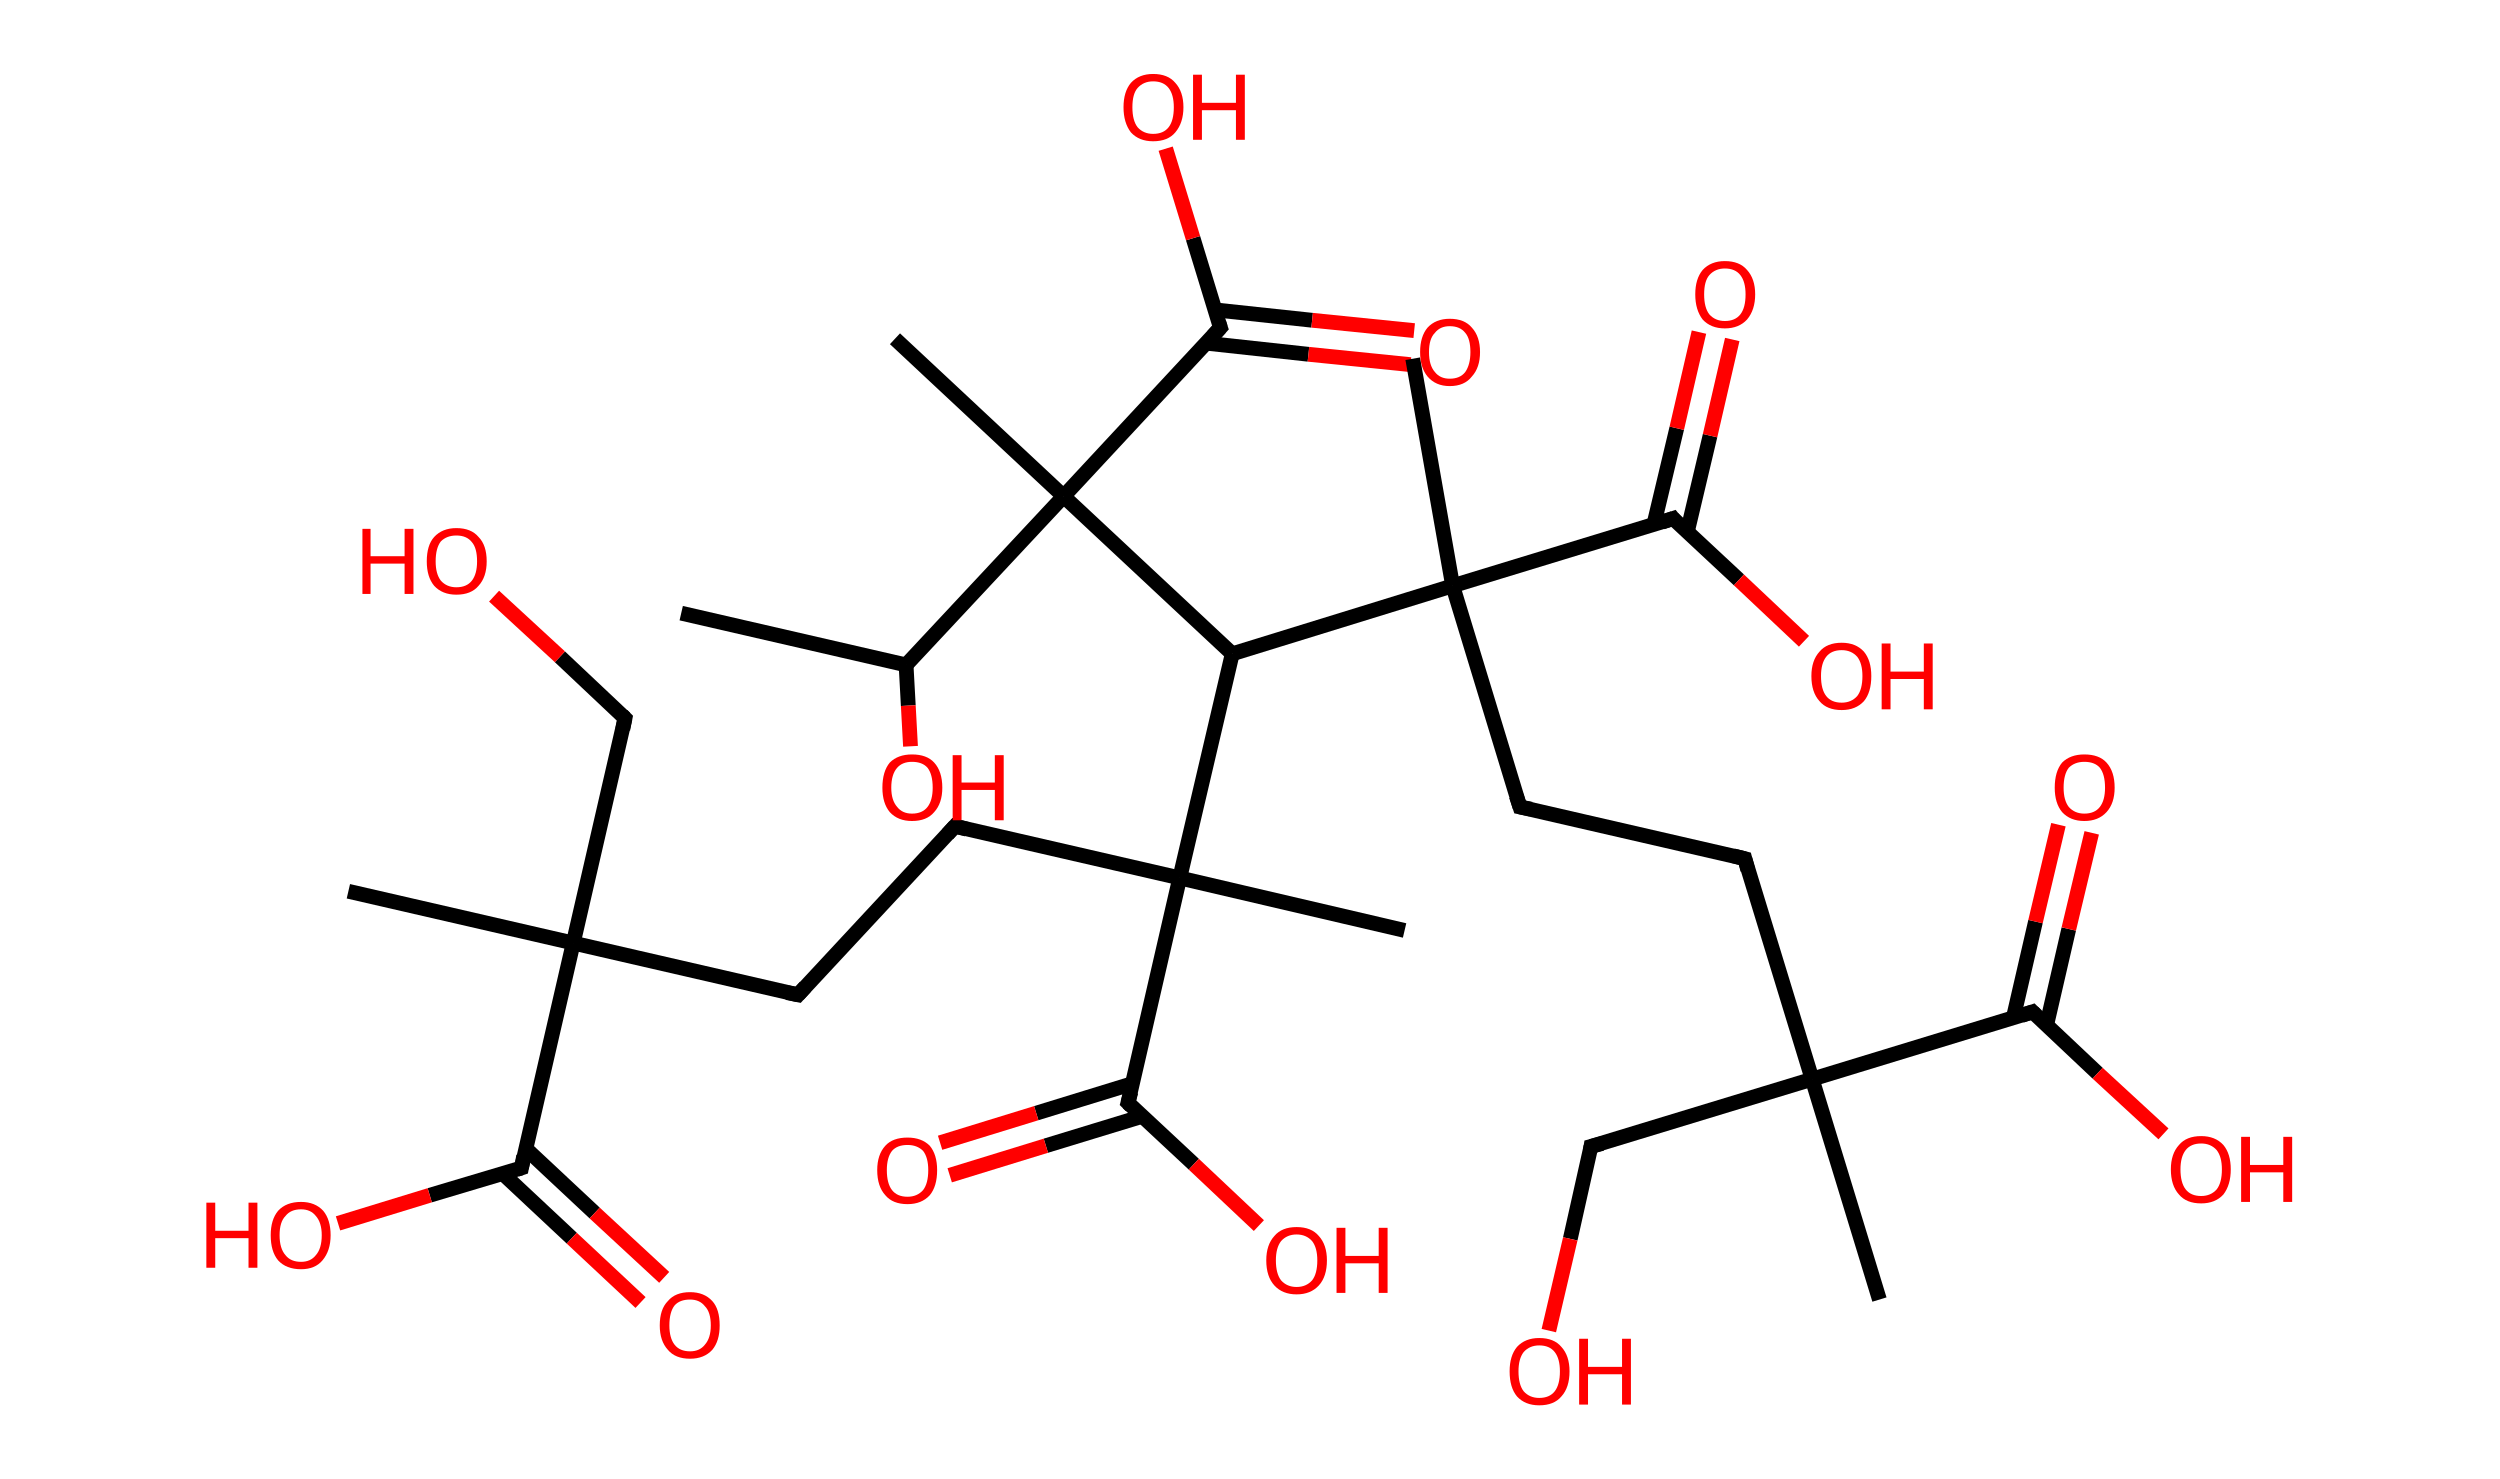 <?xml version='1.0' encoding='ASCII' standalone='yes'?>
<svg xmlns="http://www.w3.org/2000/svg" xmlns:rdkit="http://www.rdkit.org/xml" xmlns:xlink="http://www.w3.org/1999/xlink" version="1.1" baseProfile="full" xml:space="preserve" width="338px" height="200px" viewBox="0 0 338 200">
<!-- END OF HEADER -->
<rect style="opacity:1.0;fill:#FFFFFF;stroke:none" width="338.0" height="200.0" x="0.0" y="0.0"> </rect>
<path class="bond-0 atom-0 atom-1" d="M 92.1,82.9 L 122.5,89.9" style="fill:none;fill-rule:evenodd;stroke:#000000;stroke-width:2.0px;stroke-linecap:butt;stroke-linejoin:miter;stroke-opacity:1"/>
<path class="bond-1 atom-1 atom-2" d="M 122.5,89.9 L 122.8,95.4" style="fill:none;fill-rule:evenodd;stroke:#000000;stroke-width:2.0px;stroke-linecap:butt;stroke-linejoin:miter;stroke-opacity:1"/>
<path class="bond-1 atom-1 atom-2" d="M 122.8,95.4 L 123.1,100.9" style="fill:none;fill-rule:evenodd;stroke:#FF0000;stroke-width:2.0px;stroke-linecap:butt;stroke-linejoin:miter;stroke-opacity:1"/>
<path class="bond-2 atom-1 atom-3" d="M 122.5,89.9 L 143.8,67.1" style="fill:none;fill-rule:evenodd;stroke:#000000;stroke-width:2.0px;stroke-linecap:butt;stroke-linejoin:miter;stroke-opacity:1"/>
<path class="bond-3 atom-3 atom-4" d="M 143.8,67.1 L 121.0,45.8" style="fill:none;fill-rule:evenodd;stroke:#000000;stroke-width:2.0px;stroke-linecap:butt;stroke-linejoin:miter;stroke-opacity:1"/>
<path class="bond-4 atom-3 atom-5" d="M 143.8,67.1 L 165.0,44.3" style="fill:none;fill-rule:evenodd;stroke:#000000;stroke-width:2.0px;stroke-linecap:butt;stroke-linejoin:miter;stroke-opacity:1"/>
<path class="bond-5 atom-5 atom-6" d="M 163.1,46.4 L 176.9,47.9" style="fill:none;fill-rule:evenodd;stroke:#000000;stroke-width:2.0px;stroke-linecap:butt;stroke-linejoin:miter;stroke-opacity:1"/>
<path class="bond-5 atom-5 atom-6" d="M 176.9,47.9 L 190.7,49.3" style="fill:none;fill-rule:evenodd;stroke:#FF0000;stroke-width:2.0px;stroke-linecap:butt;stroke-linejoin:miter;stroke-opacity:1"/>
<path class="bond-5 atom-5 atom-6" d="M 164.3,41.9 L 177.4,43.3" style="fill:none;fill-rule:evenodd;stroke:#000000;stroke-width:2.0px;stroke-linecap:butt;stroke-linejoin:miter;stroke-opacity:1"/>
<path class="bond-5 atom-5 atom-6" d="M 177.4,43.3 L 191.2,44.7" style="fill:none;fill-rule:evenodd;stroke:#FF0000;stroke-width:2.0px;stroke-linecap:butt;stroke-linejoin:miter;stroke-opacity:1"/>
<path class="bond-6 atom-5 atom-7" d="M 165.0,44.3 L 161.3,32.2" style="fill:none;fill-rule:evenodd;stroke:#000000;stroke-width:2.0px;stroke-linecap:butt;stroke-linejoin:miter;stroke-opacity:1"/>
<path class="bond-6 atom-5 atom-7" d="M 161.3,32.2 L 157.6,20.1" style="fill:none;fill-rule:evenodd;stroke:#FF0000;stroke-width:2.0px;stroke-linecap:butt;stroke-linejoin:miter;stroke-opacity:1"/>
<path class="bond-7 atom-3 atom-8" d="M 143.8,67.1 L 166.6,88.4" style="fill:none;fill-rule:evenodd;stroke:#000000;stroke-width:2.0px;stroke-linecap:butt;stroke-linejoin:miter;stroke-opacity:1"/>
<path class="bond-8 atom-8 atom-9" d="M 166.6,88.4 L 159.5,118.7" style="fill:none;fill-rule:evenodd;stroke:#000000;stroke-width:2.0px;stroke-linecap:butt;stroke-linejoin:miter;stroke-opacity:1"/>
<path class="bond-9 atom-9 atom-10" d="M 159.5,118.7 L 189.9,125.8" style="fill:none;fill-rule:evenodd;stroke:#000000;stroke-width:2.0px;stroke-linecap:butt;stroke-linejoin:miter;stroke-opacity:1"/>
<path class="bond-10 atom-9 atom-11" d="M 159.5,118.7 L 129.1,111.7" style="fill:none;fill-rule:evenodd;stroke:#000000;stroke-width:2.0px;stroke-linecap:butt;stroke-linejoin:miter;stroke-opacity:1"/>
<path class="bond-11 atom-11 atom-12" d="M 129.1,111.7 L 107.9,134.5" style="fill:none;fill-rule:evenodd;stroke:#000000;stroke-width:2.0px;stroke-linecap:butt;stroke-linejoin:miter;stroke-opacity:1"/>
<path class="bond-12 atom-12 atom-13" d="M 107.9,134.5 L 77.5,127.5" style="fill:none;fill-rule:evenodd;stroke:#000000;stroke-width:2.0px;stroke-linecap:butt;stroke-linejoin:miter;stroke-opacity:1"/>
<path class="bond-13 atom-13 atom-14" d="M 77.5,127.5 L 47.1,120.5" style="fill:none;fill-rule:evenodd;stroke:#000000;stroke-width:2.0px;stroke-linecap:butt;stroke-linejoin:miter;stroke-opacity:1"/>
<path class="bond-14 atom-13 atom-15" d="M 77.5,127.5 L 84.5,97.1" style="fill:none;fill-rule:evenodd;stroke:#000000;stroke-width:2.0px;stroke-linecap:butt;stroke-linejoin:miter;stroke-opacity:1"/>
<path class="bond-15 atom-15 atom-16" d="M 84.5,97.1 L 75.7,88.8" style="fill:none;fill-rule:evenodd;stroke:#000000;stroke-width:2.0px;stroke-linecap:butt;stroke-linejoin:miter;stroke-opacity:1"/>
<path class="bond-15 atom-15 atom-16" d="M 75.7,88.8 L 66.8,80.6" style="fill:none;fill-rule:evenodd;stroke:#FF0000;stroke-width:2.0px;stroke-linecap:butt;stroke-linejoin:miter;stroke-opacity:1"/>
<path class="bond-16 atom-13 atom-17" d="M 77.5,127.5 L 70.5,157.9" style="fill:none;fill-rule:evenodd;stroke:#000000;stroke-width:2.0px;stroke-linecap:butt;stroke-linejoin:miter;stroke-opacity:1"/>
<path class="bond-17 atom-17 atom-18" d="M 67.9,158.6 L 77.3,167.4" style="fill:none;fill-rule:evenodd;stroke:#000000;stroke-width:2.0px;stroke-linecap:butt;stroke-linejoin:miter;stroke-opacity:1"/>
<path class="bond-17 atom-17 atom-18" d="M 77.3,167.4 L 86.6,176.1" style="fill:none;fill-rule:evenodd;stroke:#FF0000;stroke-width:2.0px;stroke-linecap:butt;stroke-linejoin:miter;stroke-opacity:1"/>
<path class="bond-17 atom-17 atom-18" d="M 71.1,155.3 L 80.4,164.0" style="fill:none;fill-rule:evenodd;stroke:#000000;stroke-width:2.0px;stroke-linecap:butt;stroke-linejoin:miter;stroke-opacity:1"/>
<path class="bond-17 atom-17 atom-18" d="M 80.4,164.0 L 89.8,172.7" style="fill:none;fill-rule:evenodd;stroke:#FF0000;stroke-width:2.0px;stroke-linecap:butt;stroke-linejoin:miter;stroke-opacity:1"/>
<path class="bond-18 atom-17 atom-19" d="M 70.5,157.9 L 58.1,161.6" style="fill:none;fill-rule:evenodd;stroke:#000000;stroke-width:2.0px;stroke-linecap:butt;stroke-linejoin:miter;stroke-opacity:1"/>
<path class="bond-18 atom-17 atom-19" d="M 58.1,161.6 L 45.7,165.4" style="fill:none;fill-rule:evenodd;stroke:#FF0000;stroke-width:2.0px;stroke-linecap:butt;stroke-linejoin:miter;stroke-opacity:1"/>
<path class="bond-19 atom-9 atom-20" d="M 159.5,118.7 L 152.5,149.1" style="fill:none;fill-rule:evenodd;stroke:#000000;stroke-width:2.0px;stroke-linecap:butt;stroke-linejoin:miter;stroke-opacity:1"/>
<path class="bond-20 atom-20 atom-21" d="M 153.1,146.5 L 140.1,150.5" style="fill:none;fill-rule:evenodd;stroke:#000000;stroke-width:2.0px;stroke-linecap:butt;stroke-linejoin:miter;stroke-opacity:1"/>
<path class="bond-20 atom-20 atom-21" d="M 140.1,150.5 L 127.1,154.5" style="fill:none;fill-rule:evenodd;stroke:#FF0000;stroke-width:2.0px;stroke-linecap:butt;stroke-linejoin:miter;stroke-opacity:1"/>
<path class="bond-20 atom-20 atom-21" d="M 154.5,150.9 L 141.4,154.9" style="fill:none;fill-rule:evenodd;stroke:#000000;stroke-width:2.0px;stroke-linecap:butt;stroke-linejoin:miter;stroke-opacity:1"/>
<path class="bond-20 atom-20 atom-21" d="M 141.4,154.9 L 128.4,158.9" style="fill:none;fill-rule:evenodd;stroke:#FF0000;stroke-width:2.0px;stroke-linecap:butt;stroke-linejoin:miter;stroke-opacity:1"/>
<path class="bond-21 atom-20 atom-22" d="M 152.5,149.1 L 161.4,157.4" style="fill:none;fill-rule:evenodd;stroke:#000000;stroke-width:2.0px;stroke-linecap:butt;stroke-linejoin:miter;stroke-opacity:1"/>
<path class="bond-21 atom-20 atom-22" d="M 161.4,157.4 L 170.2,165.7" style="fill:none;fill-rule:evenodd;stroke:#FF0000;stroke-width:2.0px;stroke-linecap:butt;stroke-linejoin:miter;stroke-opacity:1"/>
<path class="bond-22 atom-8 atom-23" d="M 166.6,88.4 L 196.4,79.2" style="fill:none;fill-rule:evenodd;stroke:#000000;stroke-width:2.0px;stroke-linecap:butt;stroke-linejoin:miter;stroke-opacity:1"/>
<path class="bond-23 atom-23 atom-24" d="M 196.4,79.2 L 191.0,48.5" style="fill:none;fill-rule:evenodd;stroke:#000000;stroke-width:2.0px;stroke-linecap:butt;stroke-linejoin:miter;stroke-opacity:1"/>
<path class="bond-24 atom-23 atom-25" d="M 196.4,79.2 L 205.5,109.1" style="fill:none;fill-rule:evenodd;stroke:#000000;stroke-width:2.0px;stroke-linecap:butt;stroke-linejoin:miter;stroke-opacity:1"/>
<path class="bond-25 atom-25 atom-26" d="M 205.5,109.1 L 235.9,116.1" style="fill:none;fill-rule:evenodd;stroke:#000000;stroke-width:2.0px;stroke-linecap:butt;stroke-linejoin:miter;stroke-opacity:1"/>
<path class="bond-26 atom-26 atom-27" d="M 235.9,116.1 L 245.0,145.9" style="fill:none;fill-rule:evenodd;stroke:#000000;stroke-width:2.0px;stroke-linecap:butt;stroke-linejoin:miter;stroke-opacity:1"/>
<path class="bond-27 atom-27 atom-28" d="M 245.0,145.9 L 254.1,175.7" style="fill:none;fill-rule:evenodd;stroke:#000000;stroke-width:2.0px;stroke-linecap:butt;stroke-linejoin:miter;stroke-opacity:1"/>
<path class="bond-28 atom-27 atom-29" d="M 245.0,145.9 L 215.1,155.0" style="fill:none;fill-rule:evenodd;stroke:#000000;stroke-width:2.0px;stroke-linecap:butt;stroke-linejoin:miter;stroke-opacity:1"/>
<path class="bond-29 atom-29 atom-30" d="M 215.1,155.0 L 212.3,167.5" style="fill:none;fill-rule:evenodd;stroke:#000000;stroke-width:2.0px;stroke-linecap:butt;stroke-linejoin:miter;stroke-opacity:1"/>
<path class="bond-29 atom-29 atom-30" d="M 212.3,167.5 L 209.4,179.9" style="fill:none;fill-rule:evenodd;stroke:#FF0000;stroke-width:2.0px;stroke-linecap:butt;stroke-linejoin:miter;stroke-opacity:1"/>
<path class="bond-30 atom-27 atom-31" d="M 245.0,145.9 L 274.8,136.8" style="fill:none;fill-rule:evenodd;stroke:#000000;stroke-width:2.0px;stroke-linecap:butt;stroke-linejoin:miter;stroke-opacity:1"/>
<path class="bond-31 atom-31 atom-32" d="M 276.7,138.6 L 279.7,125.6" style="fill:none;fill-rule:evenodd;stroke:#000000;stroke-width:2.0px;stroke-linecap:butt;stroke-linejoin:miter;stroke-opacity:1"/>
<path class="bond-31 atom-31 atom-32" d="M 279.7,125.6 L 282.8,112.6" style="fill:none;fill-rule:evenodd;stroke:#FF0000;stroke-width:2.0px;stroke-linecap:butt;stroke-linejoin:miter;stroke-opacity:1"/>
<path class="bond-31 atom-31 atom-32" d="M 272.2,137.6 L 275.2,124.6" style="fill:none;fill-rule:evenodd;stroke:#000000;stroke-width:2.0px;stroke-linecap:butt;stroke-linejoin:miter;stroke-opacity:1"/>
<path class="bond-31 atom-31 atom-32" d="M 275.2,124.6 L 278.3,111.5" style="fill:none;fill-rule:evenodd;stroke:#FF0000;stroke-width:2.0px;stroke-linecap:butt;stroke-linejoin:miter;stroke-opacity:1"/>
<path class="bond-32 atom-31 atom-33" d="M 274.8,136.8 L 283.6,145.1" style="fill:none;fill-rule:evenodd;stroke:#000000;stroke-width:2.0px;stroke-linecap:butt;stroke-linejoin:miter;stroke-opacity:1"/>
<path class="bond-32 atom-31 atom-33" d="M 283.6,145.1 L 292.5,153.3" style="fill:none;fill-rule:evenodd;stroke:#FF0000;stroke-width:2.0px;stroke-linecap:butt;stroke-linejoin:miter;stroke-opacity:1"/>
<path class="bond-33 atom-23 atom-34" d="M 196.4,79.2 L 226.2,70.1" style="fill:none;fill-rule:evenodd;stroke:#000000;stroke-width:2.0px;stroke-linecap:butt;stroke-linejoin:miter;stroke-opacity:1"/>
<path class="bond-34 atom-34 atom-35" d="M 228.1,72.0 L 231.2,58.9" style="fill:none;fill-rule:evenodd;stroke:#000000;stroke-width:2.0px;stroke-linecap:butt;stroke-linejoin:miter;stroke-opacity:1"/>
<path class="bond-34 atom-34 atom-35" d="M 231.2,58.9 L 234.2,45.9" style="fill:none;fill-rule:evenodd;stroke:#FF0000;stroke-width:2.0px;stroke-linecap:butt;stroke-linejoin:miter;stroke-opacity:1"/>
<path class="bond-34 atom-34 atom-35" d="M 223.6,70.9 L 226.7,57.9" style="fill:none;fill-rule:evenodd;stroke:#000000;stroke-width:2.0px;stroke-linecap:butt;stroke-linejoin:miter;stroke-opacity:1"/>
<path class="bond-34 atom-34 atom-35" d="M 226.7,57.9 L 229.7,44.9" style="fill:none;fill-rule:evenodd;stroke:#FF0000;stroke-width:2.0px;stroke-linecap:butt;stroke-linejoin:miter;stroke-opacity:1"/>
<path class="bond-35 atom-34 atom-36" d="M 226.2,70.1 L 235.1,78.4" style="fill:none;fill-rule:evenodd;stroke:#000000;stroke-width:2.0px;stroke-linecap:butt;stroke-linejoin:miter;stroke-opacity:1"/>
<path class="bond-35 atom-34 atom-36" d="M 235.1,78.4 L 243.9,86.7" style="fill:none;fill-rule:evenodd;stroke:#FF0000;stroke-width:2.0px;stroke-linecap:butt;stroke-linejoin:miter;stroke-opacity:1"/>
<path d="M 164.0,45.4 L 165.0,44.3 L 164.8,43.7" style="fill:none;stroke:#000000;stroke-width:2.0px;stroke-linecap:butt;stroke-linejoin:miter;stroke-opacity:1;"/>
<path d="M 130.7,112.1 L 129.1,111.7 L 128.1,112.8" style="fill:none;stroke:#000000;stroke-width:2.0px;stroke-linecap:butt;stroke-linejoin:miter;stroke-opacity:1;"/>
<path d="M 108.9,133.4 L 107.9,134.5 L 106.4,134.2" style="fill:none;stroke:#000000;stroke-width:2.0px;stroke-linecap:butt;stroke-linejoin:miter;stroke-opacity:1;"/>
<path d="M 84.2,98.6 L 84.5,97.1 L 84.1,96.7" style="fill:none;stroke:#000000;stroke-width:2.0px;stroke-linecap:butt;stroke-linejoin:miter;stroke-opacity:1;"/>
<path d="M 70.8,156.3 L 70.5,157.9 L 69.9,158.1" style="fill:none;stroke:#000000;stroke-width:2.0px;stroke-linecap:butt;stroke-linejoin:miter;stroke-opacity:1;"/>
<path d="M 152.9,147.6 L 152.5,149.1 L 152.9,149.5" style="fill:none;stroke:#000000;stroke-width:2.0px;stroke-linecap:butt;stroke-linejoin:miter;stroke-opacity:1;"/>
<path d="M 205.0,107.6 L 205.5,109.1 L 207.0,109.4" style="fill:none;stroke:#000000;stroke-width:2.0px;stroke-linecap:butt;stroke-linejoin:miter;stroke-opacity:1;"/>
<path d="M 234.3,115.7 L 235.9,116.1 L 236.3,117.6" style="fill:none;stroke:#000000;stroke-width:2.0px;stroke-linecap:butt;stroke-linejoin:miter;stroke-opacity:1;"/>
<path d="M 216.6,154.6 L 215.1,155.0 L 215.0,155.6" style="fill:none;stroke:#000000;stroke-width:2.0px;stroke-linecap:butt;stroke-linejoin:miter;stroke-opacity:1;"/>
<path d="M 273.3,137.3 L 274.8,136.8 L 275.2,137.2" style="fill:none;stroke:#000000;stroke-width:2.0px;stroke-linecap:butt;stroke-linejoin:miter;stroke-opacity:1;"/>
<path d="M 224.7,70.6 L 226.2,70.1 L 226.6,70.6" style="fill:none;stroke:#000000;stroke-width:2.0px;stroke-linecap:butt;stroke-linejoin:miter;stroke-opacity:1;"/>
<path class="atom-2" d="M 119.3 106.5 Q 119.3 104.3, 120.3 103.1 Q 121.4 102.0, 123.3 102.0 Q 125.3 102.0, 126.3 103.1 Q 127.4 104.3, 127.4 106.5 Q 127.4 108.6, 126.3 109.8 Q 125.3 111.0, 123.3 111.0 Q 121.4 111.0, 120.3 109.8 Q 119.3 108.6, 119.3 106.5 M 123.3 110.0 Q 124.7 110.0, 125.4 109.1 Q 126.1 108.2, 126.1 106.5 Q 126.1 104.7, 125.4 103.8 Q 124.7 103.0, 123.3 103.0 Q 122.0 103.0, 121.3 103.8 Q 120.5 104.7, 120.5 106.5 Q 120.5 108.2, 121.3 109.1 Q 122.0 110.0, 123.3 110.0 " fill="#FF0000"/>
<path class="atom-2" d="M 128.8 102.1 L 130.0 102.1 L 130.0 105.8 L 134.5 105.8 L 134.5 102.1 L 135.7 102.1 L 135.7 110.9 L 134.5 110.9 L 134.5 106.8 L 130.0 106.8 L 130.0 110.9 L 128.8 110.9 L 128.8 102.1 " fill="#FF0000"/>
<path class="atom-6" d="M 192.0 47.6 Q 192.0 45.5, 193.0 44.3 Q 194.1 43.1, 196.0 43.1 Q 198.0 43.1, 199.0 44.3 Q 200.1 45.5, 200.1 47.6 Q 200.1 49.7, 199.0 50.9 Q 198.0 52.2, 196.0 52.2 Q 194.1 52.2, 193.0 50.9 Q 192.0 49.7, 192.0 47.6 M 196.0 51.2 Q 197.4 51.2, 198.1 50.3 Q 198.8 49.3, 198.8 47.6 Q 198.8 45.8, 198.1 45.0 Q 197.4 44.1, 196.0 44.1 Q 194.7 44.1, 194.0 45.0 Q 193.2 45.8, 193.2 47.6 Q 193.2 49.4, 194.0 50.3 Q 194.7 51.2, 196.0 51.2 " fill="#FF0000"/>
<path class="atom-7" d="M 151.9 14.5 Q 151.9 12.4, 152.9 11.2 Q 154.0 10.0, 155.9 10.0 Q 157.9 10.0, 158.9 11.2 Q 160.0 12.4, 160.0 14.5 Q 160.0 16.6, 158.9 17.9 Q 157.9 19.1, 155.9 19.1 Q 154.0 19.1, 152.9 17.9 Q 151.9 16.6, 151.9 14.5 M 155.9 18.1 Q 157.3 18.1, 158.0 17.2 Q 158.7 16.3, 158.7 14.5 Q 158.7 12.8, 158.0 11.9 Q 157.3 11.0, 155.9 11.0 Q 154.6 11.0, 153.8 11.9 Q 153.1 12.7, 153.1 14.5 Q 153.1 16.3, 153.8 17.2 Q 154.6 18.1, 155.9 18.1 " fill="#FF0000"/>
<path class="atom-7" d="M 161.3 10.1 L 162.5 10.1 L 162.5 13.9 L 167.1 13.9 L 167.1 10.1 L 168.3 10.1 L 168.3 18.9 L 167.1 18.9 L 167.1 14.9 L 162.5 14.9 L 162.5 18.9 L 161.3 18.9 L 161.3 10.1 " fill="#FF0000"/>
<path class="atom-16" d="M 49.0 71.5 L 50.1 71.5 L 50.1 75.2 L 54.7 75.2 L 54.7 71.5 L 55.9 71.5 L 55.9 80.3 L 54.7 80.3 L 54.7 76.2 L 50.1 76.2 L 50.1 80.3 L 49.0 80.3 L 49.0 71.5 " fill="#FF0000"/>
<path class="atom-16" d="M 57.7 75.9 Q 57.7 73.7, 58.7 72.6 Q 59.8 71.4, 61.7 71.4 Q 63.7 71.4, 64.7 72.6 Q 65.8 73.7, 65.8 75.9 Q 65.8 78.0, 64.7 79.2 Q 63.7 80.4, 61.7 80.4 Q 59.8 80.4, 58.7 79.2 Q 57.7 78.0, 57.7 75.9 M 61.7 79.4 Q 63.1 79.4, 63.8 78.5 Q 64.5 77.6, 64.5 75.9 Q 64.5 74.1, 63.8 73.3 Q 63.1 72.4, 61.7 72.4 Q 60.4 72.4, 59.6 73.2 Q 58.9 74.1, 58.9 75.9 Q 58.9 77.6, 59.6 78.5 Q 60.4 79.4, 61.7 79.4 " fill="#FF0000"/>
<path class="atom-18" d="M 89.2 179.2 Q 89.2 177.0, 90.3 175.9 Q 91.3 174.7, 93.3 174.7 Q 95.2 174.7, 96.3 175.9 Q 97.3 177.0, 97.3 179.2 Q 97.3 181.3, 96.3 182.5 Q 95.2 183.7, 93.3 183.7 Q 91.3 183.7, 90.3 182.5 Q 89.2 181.3, 89.2 179.2 M 93.3 182.7 Q 94.6 182.7, 95.3 181.8 Q 96.1 180.9, 96.1 179.2 Q 96.1 177.4, 95.3 176.6 Q 94.6 175.7, 93.3 175.7 Q 91.9 175.7, 91.2 176.5 Q 90.5 177.4, 90.5 179.2 Q 90.5 180.9, 91.2 181.8 Q 91.9 182.7, 93.3 182.7 " fill="#FF0000"/>
<path class="atom-19" d="M 27.9 162.6 L 29.1 162.6 L 29.1 166.4 L 33.6 166.4 L 33.6 162.6 L 34.8 162.6 L 34.8 171.4 L 33.6 171.4 L 33.6 167.4 L 29.1 167.4 L 29.1 171.4 L 27.9 171.4 L 27.9 162.6 " fill="#FF0000"/>
<path class="atom-19" d="M 36.6 167.0 Q 36.6 164.9, 37.6 163.7 Q 38.7 162.5, 40.7 162.5 Q 42.6 162.5, 43.7 163.7 Q 44.7 164.9, 44.7 167.0 Q 44.7 169.1, 43.6 170.4 Q 42.6 171.6, 40.7 171.6 Q 38.7 171.6, 37.6 170.4 Q 36.6 169.2, 36.6 167.0 M 40.7 170.6 Q 42.0 170.6, 42.7 169.7 Q 43.5 168.8, 43.5 167.0 Q 43.5 165.3, 42.7 164.4 Q 42.0 163.5, 40.7 163.5 Q 39.3 163.5, 38.6 164.4 Q 37.8 165.2, 37.8 167.0 Q 37.8 168.8, 38.6 169.7 Q 39.3 170.6, 40.7 170.6 " fill="#FF0000"/>
<path class="atom-21" d="M 118.6 158.2 Q 118.6 156.1, 119.7 154.9 Q 120.7 153.8, 122.7 153.8 Q 124.6 153.8, 125.7 154.9 Q 126.7 156.1, 126.7 158.2 Q 126.7 160.4, 125.7 161.6 Q 124.6 162.8, 122.7 162.8 Q 120.7 162.8, 119.7 161.6 Q 118.6 160.4, 118.6 158.2 M 122.7 161.8 Q 124.0 161.8, 124.8 160.9 Q 125.5 160.0, 125.5 158.2 Q 125.5 156.5, 124.8 155.6 Q 124.0 154.8, 122.7 154.8 Q 121.3 154.8, 120.6 155.6 Q 119.9 156.5, 119.9 158.2 Q 119.9 160.0, 120.6 160.9 Q 121.3 161.8, 122.7 161.8 " fill="#FF0000"/>
<path class="atom-22" d="M 171.2 170.4 Q 171.2 168.3, 172.3 167.1 Q 173.3 165.9, 175.3 165.9 Q 177.3 165.9, 178.3 167.1 Q 179.4 168.3, 179.4 170.4 Q 179.4 172.6, 178.3 173.8 Q 177.2 175.0, 175.3 175.0 Q 173.4 175.0, 172.3 173.8 Q 171.2 172.6, 171.2 170.4 M 175.3 174.0 Q 176.6 174.0, 177.4 173.1 Q 178.1 172.2, 178.1 170.4 Q 178.1 168.7, 177.4 167.8 Q 176.6 166.9, 175.3 166.9 Q 174.0 166.9, 173.2 167.8 Q 172.5 168.7, 172.5 170.4 Q 172.5 172.2, 173.2 173.1 Q 174.0 174.0, 175.3 174.0 " fill="#FF0000"/>
<path class="atom-22" d="M 180.7 166.0 L 181.9 166.0 L 181.9 169.8 L 186.4 169.8 L 186.4 166.0 L 187.6 166.0 L 187.6 174.8 L 186.4 174.8 L 186.4 170.8 L 181.9 170.8 L 181.9 174.8 L 180.7 174.8 L 180.7 166.0 " fill="#FF0000"/>
<path class="atom-30" d="M 204.1 185.4 Q 204.1 183.3, 205.1 182.1 Q 206.2 180.9, 208.1 180.9 Q 210.1 180.9, 211.1 182.1 Q 212.2 183.3, 212.2 185.4 Q 212.2 187.6, 211.1 188.8 Q 210.1 190.0, 208.1 190.0 Q 206.2 190.0, 205.1 188.8 Q 204.1 187.6, 204.1 185.4 M 208.1 189.0 Q 209.5 189.0, 210.2 188.1 Q 210.9 187.2, 210.9 185.4 Q 210.9 183.7, 210.2 182.8 Q 209.5 181.9, 208.1 181.9 Q 206.8 181.9, 206.0 182.8 Q 205.3 183.7, 205.3 185.4 Q 205.3 187.2, 206.0 188.1 Q 206.8 189.0, 208.1 189.0 " fill="#FF0000"/>
<path class="atom-30" d="M 213.5 181.0 L 214.7 181.0 L 214.7 184.8 L 219.3 184.8 L 219.3 181.0 L 220.5 181.0 L 220.5 189.9 L 219.3 189.9 L 219.3 185.8 L 214.7 185.8 L 214.7 189.9 L 213.5 189.9 L 213.5 181.0 " fill="#FF0000"/>
<path class="atom-32" d="M 277.8 106.5 Q 277.8 104.3, 278.8 103.1 Q 279.9 102.0, 281.8 102.0 Q 283.8 102.0, 284.8 103.1 Q 285.9 104.3, 285.9 106.5 Q 285.9 108.6, 284.8 109.8 Q 283.7 111.0, 281.8 111.0 Q 279.9 111.0, 278.8 109.8 Q 277.8 108.6, 277.8 106.5 M 281.8 110.0 Q 283.2 110.0, 283.9 109.1 Q 284.6 108.2, 284.6 106.5 Q 284.6 104.7, 283.9 103.8 Q 283.2 103.0, 281.8 103.0 Q 280.5 103.0, 279.7 103.8 Q 279.0 104.7, 279.0 106.5 Q 279.0 108.2, 279.7 109.1 Q 280.5 110.0, 281.8 110.0 " fill="#FF0000"/>
<path class="atom-33" d="M 293.5 158.1 Q 293.5 156.0, 294.6 154.8 Q 295.6 153.6, 297.6 153.6 Q 299.5 153.6, 300.6 154.8 Q 301.6 156.0, 301.6 158.1 Q 301.6 160.2, 300.6 161.5 Q 299.5 162.7, 297.6 162.7 Q 295.6 162.7, 294.6 161.5 Q 293.5 160.3, 293.5 158.1 M 297.6 161.7 Q 298.9 161.7, 299.7 160.8 Q 300.4 159.9, 300.4 158.1 Q 300.4 156.4, 299.7 155.5 Q 298.9 154.6, 297.6 154.6 Q 296.2 154.6, 295.5 155.5 Q 294.8 156.4, 294.8 158.1 Q 294.8 159.9, 295.5 160.8 Q 296.2 161.7, 297.6 161.7 " fill="#FF0000"/>
<path class="atom-33" d="M 303.0 153.7 L 304.2 153.7 L 304.2 157.5 L 308.7 157.5 L 308.7 153.7 L 309.9 153.7 L 309.9 162.5 L 308.7 162.5 L 308.7 158.5 L 304.2 158.5 L 304.2 162.5 L 303.0 162.5 L 303.0 153.7 " fill="#FF0000"/>
<path class="atom-35" d="M 229.2 39.8 Q 229.2 37.7, 230.2 36.5 Q 231.3 35.3, 233.2 35.3 Q 235.2 35.3, 236.2 36.5 Q 237.3 37.7, 237.3 39.8 Q 237.3 41.9, 236.2 43.2 Q 235.1 44.4, 233.2 44.4 Q 231.3 44.4, 230.2 43.2 Q 229.2 41.9, 229.2 39.8 M 233.2 43.4 Q 234.6 43.4, 235.3 42.5 Q 236.0 41.6, 236.0 39.8 Q 236.0 38.1, 235.3 37.2 Q 234.6 36.3, 233.2 36.3 Q 231.9 36.3, 231.1 37.2 Q 230.4 38.0, 230.4 39.8 Q 230.4 41.6, 231.1 42.5 Q 231.9 43.4, 233.2 43.4 " fill="#FF0000"/>
<path class="atom-36" d="M 244.9 91.4 Q 244.9 89.3, 246.0 88.1 Q 247.0 86.9, 249.0 86.9 Q 250.9 86.9, 252.0 88.1 Q 253.0 89.3, 253.0 91.4 Q 253.0 93.6, 252.0 94.8 Q 250.9 96.0, 249.0 96.0 Q 247.0 96.0, 246.0 94.8 Q 244.9 93.6, 244.9 91.4 M 249.0 95.0 Q 250.3 95.0, 251.1 94.1 Q 251.8 93.2, 251.8 91.4 Q 251.8 89.7, 251.1 88.8 Q 250.3 87.9, 249.0 87.9 Q 247.6 87.9, 246.9 88.8 Q 246.2 89.7, 246.2 91.4 Q 246.2 93.2, 246.9 94.1 Q 247.6 95.0, 249.0 95.0 " fill="#FF0000"/>
<path class="atom-36" d="M 254.4 87.0 L 255.6 87.0 L 255.6 90.8 L 260.1 90.8 L 260.1 87.0 L 261.3 87.0 L 261.3 95.9 L 260.1 95.9 L 260.1 91.8 L 255.6 91.8 L 255.6 95.9 L 254.4 95.9 L 254.4 87.0 " fill="#FF0000"/>
</svg>
